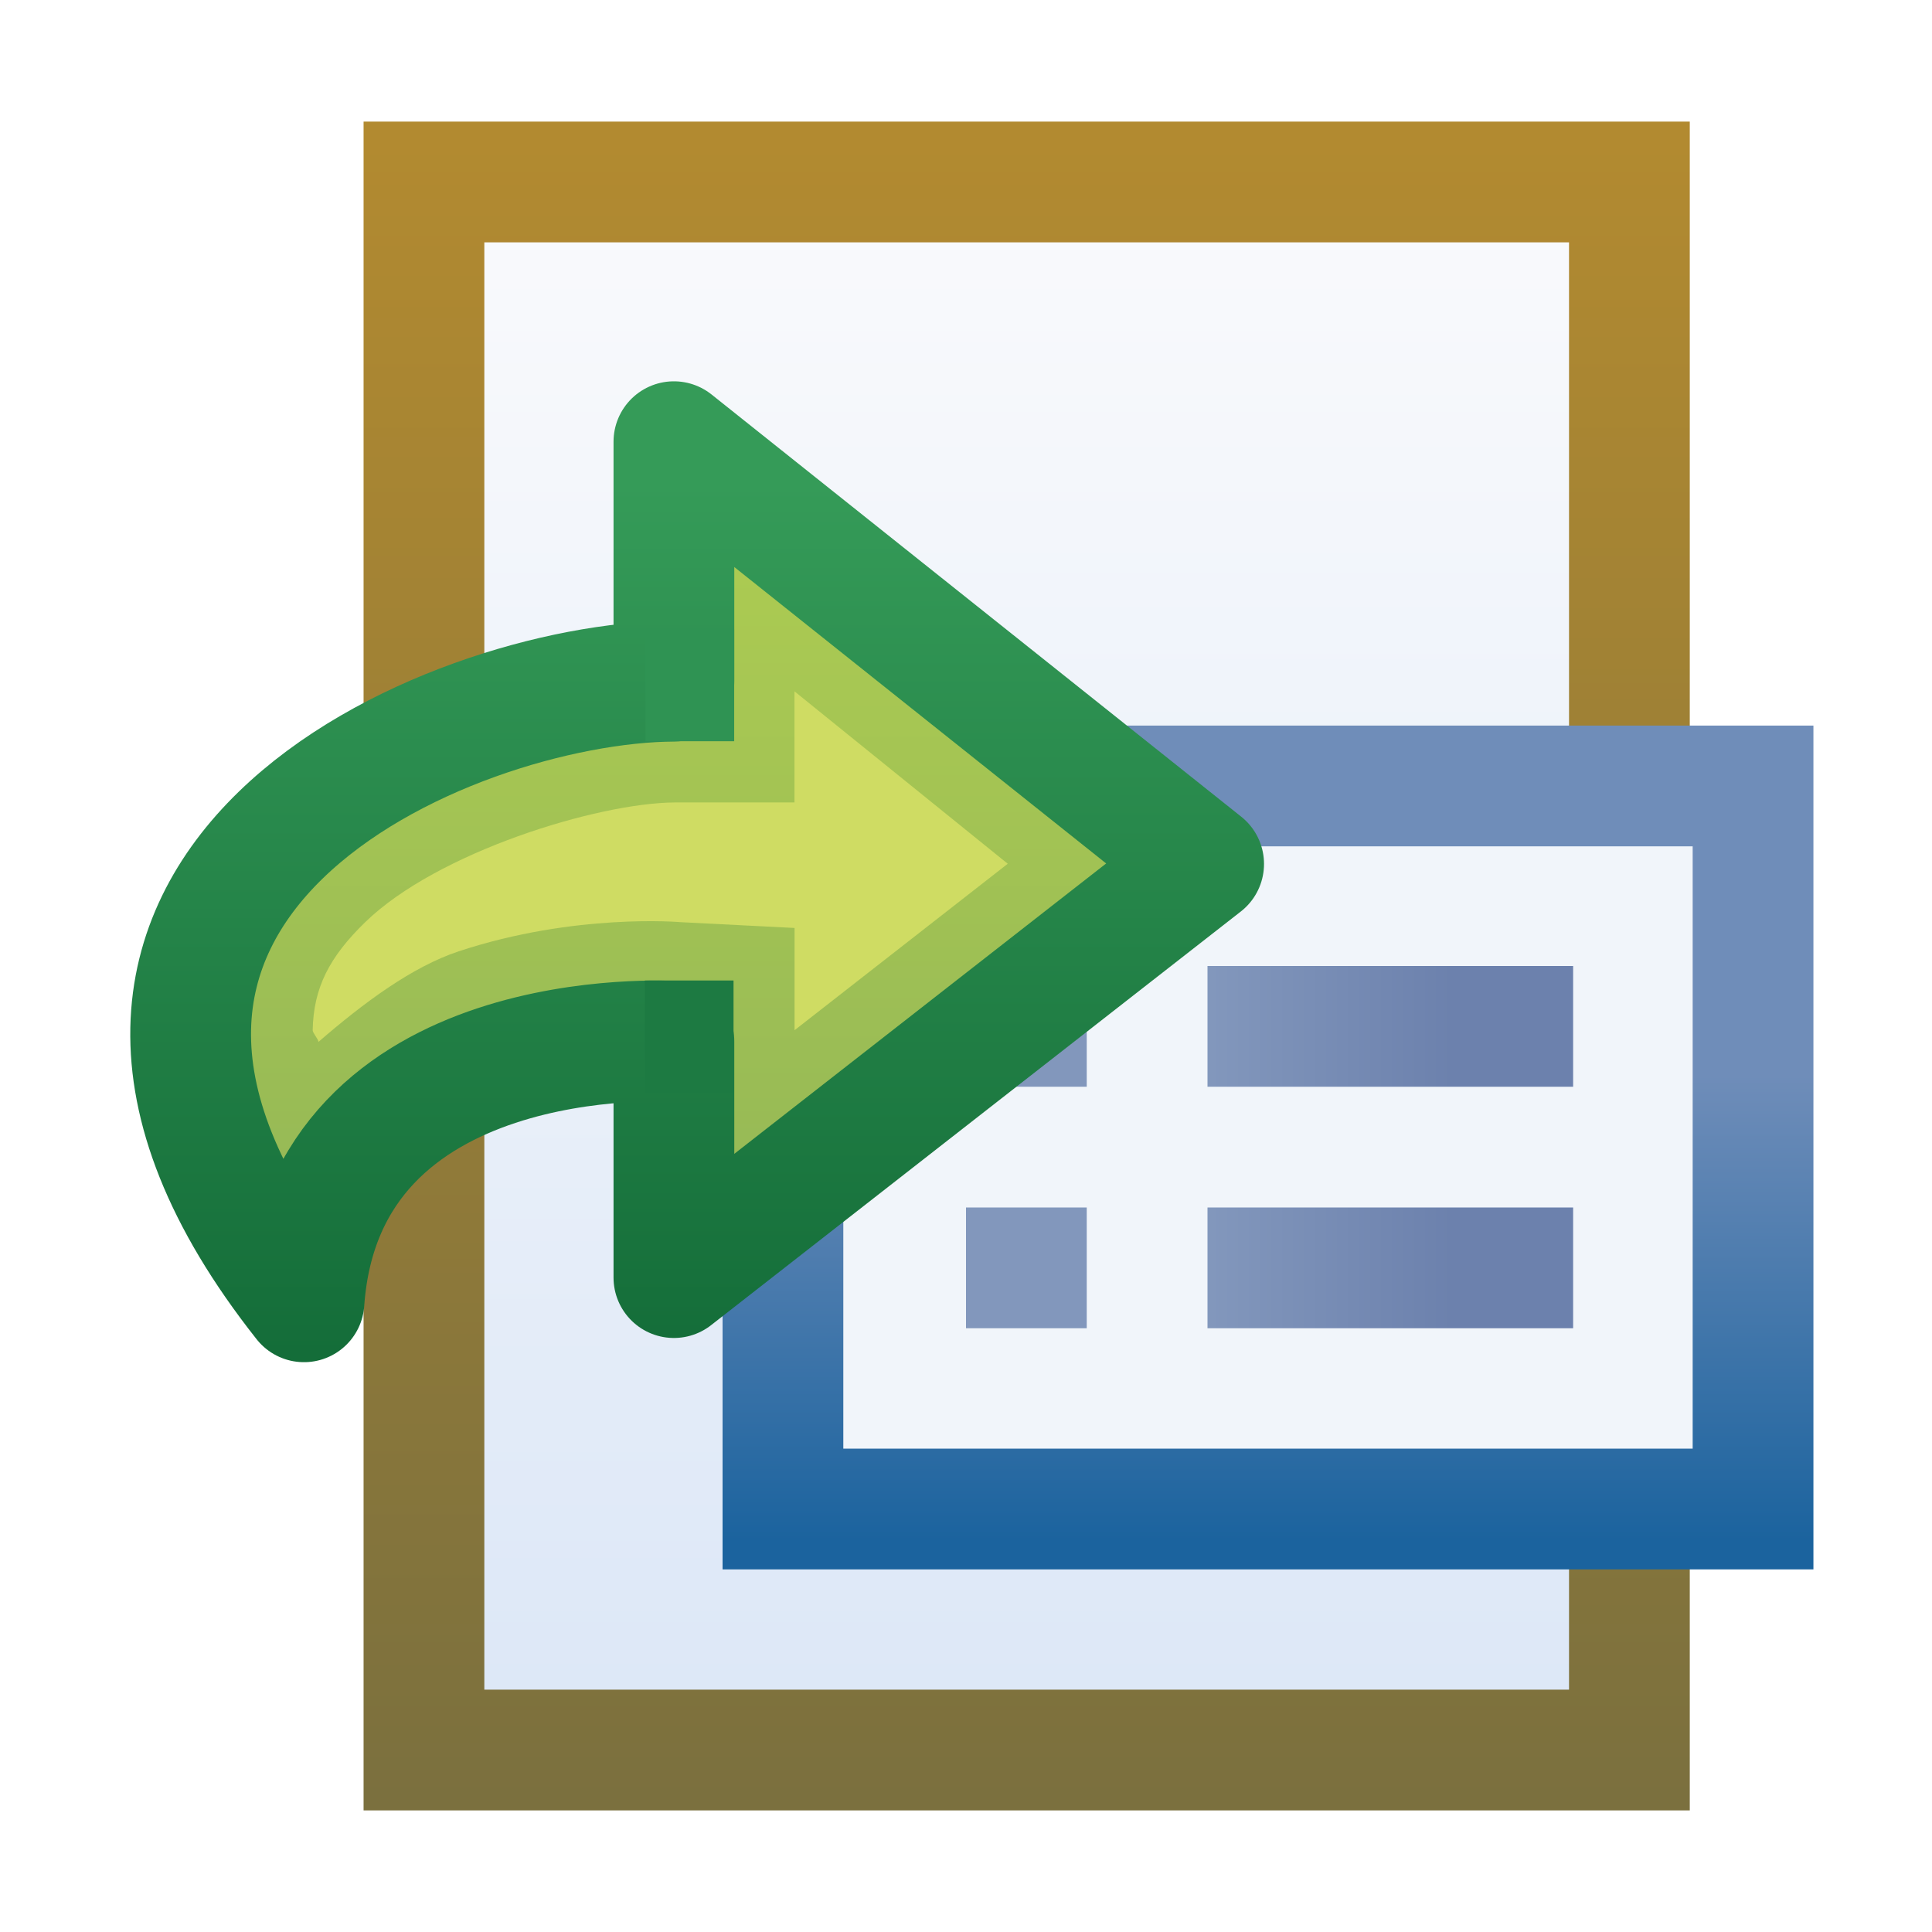<svg xmlns="http://www.w3.org/2000/svg" xmlns:svg="http://www.w3.org/2000/svg" xmlns:xlink="http://www.w3.org/1999/xlink" id="svg2" width="16" height="16" version="1.1"><defs id="defs4"><linearGradient id="linearGradient4343"><stop id="stop4345" offset="0" style="stop-color:#96b956;stop-opacity:1"/><stop id="stop4347" offset="1" style="stop-color:#abca52;stop-opacity:1"/></linearGradient><linearGradient id="linearGradient4106"><stop id="stop4108" offset="0" style="stop-color:#359b58;stop-opacity:1"/><stop id="stop4110" offset="1" style="stop-color:#146d39;stop-opacity:1"/></linearGradient><linearGradient id="linearGradient4112" x1="10.225" x2="10.225" y1="1030.462" y2="1039.783" gradientTransform="translate(0,10.338)" gradientUnits="userSpaceOnUse" xlink:href="#linearGradient4106"/><filter id="filter4339" width="1.181" height="1.358" x="-.09" y="-.179"><feGaussianBlur id="feGaussianBlur4341" stdDeviation=".28"/></filter><linearGradient id="linearGradient4349" x1="11.033" x2="11.033" y1="1048.514" y2="1041.73" gradientUnits="userSpaceOnUse" xlink:href="#linearGradient4343"/><linearGradient id="linearGradient4266-4"><stop id="stop4268-6" offset="0" style="stop-color:#1b639e;stop-opacity:1"/><stop id="stop4270-39" offset="1" style="stop-color:#6f8db9;stop-opacity:1"/></linearGradient><linearGradient id="linearGradient4553-7" x1="7" x2="9" y1="12.5" y2="12.5" gradientTransform="translate(3.028,1034.362)" gradientUnits="userSpaceOnUse" xlink:href="#linearGradient4188-4-3"/><linearGradient id="linearGradient4188-4-3"><stop id="stop4190-6-1" offset="0" style="stop-color:#8297bc;stop-opacity:1"/><stop id="stop4192-4-6" offset="1" style="stop-color:#6c81ad;stop-opacity:1"/></linearGradient><linearGradient id="linearGradient4582-4" x1="7" x2="9" y1="12.5" y2="12.5" gradientTransform="translate(1.996,1034.3)" gradientUnits="userSpaceOnUse" xlink:href="#linearGradient4188-6-0-7"/><linearGradient id="linearGradient4188-6-0-7"><stop id="stop4190-4-6-2" offset="0" style="stop-color:#8297bc;stop-opacity:1"/><stop id="stop4192-7-4-6" offset="1" style="stop-color:#6c81ad;stop-opacity:1"/></linearGradient><linearGradient id="linearGradient4609" x1="25.93" x2="25.93" y1="1051.114" y2="1047.26" gradientTransform="translate(-16.972,-2)" gradientUnits="userSpaceOnUse" xlink:href="#linearGradient4266-4"/><linearGradient id="linearGradient4188-4-3-7"><stop id="stop4190-6-1-0" offset="0" style="stop-color:#8297bc;stop-opacity:1"/><stop id="stop4192-4-6-6" offset="1" style="stop-color:#6c81ad;stop-opacity:1"/></linearGradient><linearGradient id="linearGradient4582-4-4" x1="7" x2="9" y1="12.5" y2="12.5" gradientTransform="translate(1.996,1032.3)" gradientUnits="userSpaceOnUse" xlink:href="#linearGradient4188-6-0-7-5"/><linearGradient id="linearGradient4188-6-0-7-5"><stop id="stop4190-4-6-2-6" offset="0" style="stop-color:#8297bc;stop-opacity:1"/><stop id="stop4192-7-4-6-4" offset="1" style="stop-color:#6c81ad;stop-opacity:1"/></linearGradient><linearGradient id="linearGradient3262" x1="7" x2="9" y1="12.5" y2="12.5" gradientTransform="translate(3.028,1032.362)" gradientUnits="userSpaceOnUse" xlink:href="#linearGradient4188-4-3-7"/><linearGradient id="linearGradient4994-6-5-8"><stop style="stop-color:#f9fafc;stop-opacity:1" id="stop4996-1-4-1" offset="0"/><stop style="stop-color:#dce7f7;stop-opacity:1" id="stop4998-89-1-0" offset="1"/></linearGradient><linearGradient id="linearGradient4908-2-8-8" x1="10.545" x2="10.545" y1="1038.578" y2="1052.323" gradientTransform="translate(-1.987,-1.054)" gradientUnits="userSpaceOnUse" xlink:href="#linearGradient4902-3-1-1"/><linearGradient id="linearGradient4902-3-1-1"><stop style="stop-color:#b28a30;stop-opacity:1" id="stop4904-2-9-9" offset="0"/><stop style="stop-color:#7b703e;stop-opacity:1" id="stop4906-2-5-7" offset="1"/></linearGradient><linearGradient id="linearGradient3575" x1="9.895" x2="9.895" y1="1039.153" y2="1051.838" gradientTransform="translate(-1.987,-1.054)" gradientUnits="userSpaceOnUse" xlink:href="#linearGradient4994-6-5-8"/><filter id="filter4480" width="1.209" height="1.281" x="-.105" y="-.14"><feGaussianBlur id="feGaussianBlur4482" stdDeviation=".351"/></filter><mask id="mask4487" maskUnits="userSpaceOnUse"><path style="fill:#fff;stroke:#fff;stroke-width:1;stroke-linecap:butt;stroke-linejoin:miter;stroke-miterlimit:4;stroke-opacity:1;stroke-dashoffset:0;display:inline" id="path4489" d="m 3.511,1037.869 9.983,0 0,12.986 -9.983,0 z"/></mask><filter id="filter4339-7" width="1.181" height="1.358" x="-.09" y="-.179" color-interpolation-filters="sRGB"><feGaussianBlur id="feGaussianBlur4341-1" stdDeviation=".28"/></filter><filter id="filter4564" width="1.256" height="1.226" x="-.128" y="-.113"><feGaussianBlur id="feGaussianBlur4566" stdDeviation=".577"/></filter><mask id="mask4578" maskUnits="userSpaceOnUse"><g id="g4580"><rect style="fill:#f1f5fa;fill-opacity:1;stroke:#fff;stroke-opacity:1;display:inline" id="rect4582" width="8.034" height="5.988" x="6.484" y="1042.871"/><path id="path4584" d="m 3.511,1037.869 9.983,0 0,12.986 -9.983,0 z" style="fill:#fff;stroke:#fff;stroke-width:1;stroke-linecap:butt;stroke-linejoin:miter;stroke-miterlimit:4;stroke-opacity:1;stroke-dashoffset:0;display:inline"/></g></mask></defs><g style="display:inline" id="layer1" transform="translate(0,-1036.362)"><path style="fill:url(#linearGradient3575);fill-opacity:1;stroke:none;display:inline" id="rect4001-3" d="m 3.511,1037.85 9.584,0 0.488,3.007 0,9.955 -10.072,0 z"/><path style="fill:none;stroke:url(#linearGradient4908-2-8-8);stroke-width:1;stroke-linecap:butt;stroke-linejoin:miter;stroke-miterlimit:4;stroke-opacity:1;stroke-dashoffset:0;display:inline" id="rect4001" d="m 3.511,1037.869 9.983,0 0,12.986 -9.983,0 z"/><g style="opacity:.5" id="g4484" mask="url(#mask4487)"><rect style="fill:#fff;fill-opacity:1;stroke:#fff;stroke-width:2;stroke-miterlimit:4;stroke-opacity:1;stroke-dasharray:none;display:inline;filter:url(#filter4480)" id="rect4264-4-5" width="8.034" height="5.988" x="6.484" y="1042.871"/></g><rect id="rect4264" width="8.034" height="5.988" x="6.484" y="1042.871" style="fill:#f1f5fa;fill-opacity:1;stroke:url(#linearGradient4609);stroke-opacity:1;display:inline"/><rect id="rect4178" width="3.028" height="1" x="10" y="1046.362" style="fill:url(#linearGradient4553-7);fill-opacity:1;stroke:none;display:inline"/><rect id="rect4178-9" width="1" height="1" x="8" y="1046.362" style="fill:url(#linearGradient4582-4);fill-opacity:1;stroke:none;display:inline"/><rect id="rect4178-1" width="3.028" height="1" x="10" y="1044.362" style="fill:url(#linearGradient3262);fill-opacity:1;stroke:none;display:inline"/><rect id="rect4178-9-7" width="1" height="1" x="8" y="1044.362" style="fill:url(#linearGradient4582-4-4);fill-opacity:1;stroke:none;display:inline"/><g style="opacity:.5" id="g4568" mask="url(#mask4578)"><g id="layer1-7-1" transform="matrix(0.774,0,0,0.774,-2.635,234.782)" style="fill:#fff;stroke:#fff;stroke-width:2.584;stroke-miterlimit:4;stroke-dasharray:none;display:inline;filter:url(#filter4564)"><path style="fill:#fff;fill-opacity:1;stroke:#fff;stroke-width:2.584;stroke-miterlimit:4;stroke-dasharray:none;display:inline" id="path4108-1-3-9" d="m 6.657,1049.561 c 0.215,-3.023 3.958,-2.786 3.958,-2.786 l 0,2.528 5.668,-4.426 -5.668,-4.518 0,2.562 c -2.413,0.017 -7.493,2.169 -3.958,6.641 z"/><path style="fill:#fff;fill-opacity:1;stroke:#fff;stroke-width:2.584;stroke-miterlimit:4;stroke-dasharray:none;display:inline" id="path4108-1-3-4-1" d="m 6.657,1049.561 c 0.215,-3.023 3.958,-2.786 3.958,-2.786 l 0,2.528 5.668,-4.426 -5.668,-4.518 0,2.562 c -2.413,0.017 -7.493,2.169 -3.958,6.641 z"/><path style="fill:#fff;stroke:#fff;stroke-width:2.584;stroke-linecap:round;stroke-linejoin:round;stroke-miterlimit:4;stroke-opacity:1;stroke-dasharray:none;display:inline" id="path4108-1-2" d="m 6.657,1049.561 c 0.215,-3.023 3.958,-2.786 3.958,-2.786 l 0,2.528 5.668,-4.426 -5.668,-4.518 0,2.562 c -2.413,0.017 -7.493,2.169 -3.958,6.641 z"/><rect style="fill:#fff;fill-opacity:1;stroke:#fff;stroke-width:2.584;stroke-miterlimit:4;stroke-dasharray:none" id="rect4122-9" width=".949" height="1.199" x="10.311" y="1042.365"/><rect style="fill:#fff;fill-opacity:1;stroke:#fff;stroke-width:2.584;stroke-miterlimit:4;stroke-dasharray:none;display:inline" id="rect4122-2-9" width=".949" height="1.199" x="10.304" y="1046.124"/><path style="font-size:medium;font-style:normal;font-variant:normal;font-weight:400;font-stretch:normal;text-indent:0;text-align:start;text-decoration:none;line-height:normal;letter-spacing:normal;word-spacing:normal;text-transform:none;direction:ltr;block-progression:tb;writing-mode:lr-tb;text-anchor:start;baseline-shift:baseline;color:#000;fill:#fff;fill-opacity:1;fill-rule:nonzero;stroke:#fff;stroke-width:2.584;stroke-miterlimit:4;stroke-dasharray:none;marker:none;visibility:visible;display:inline;overflow:visible;filter:url(#filter4339-7);enable-background:accumulate;font-family:Sans;-inkscape-font-specification:Sans" id="path4108-1-3-4-6-9" d="m 11.906,1043.031 2.281,1.844 -2.281,1.781 0,-1.094 -1.219,-0.062 c 0,0 -1.13,-0.1 -2.375,0.312 -0.497,0.165 -1.014,0.548 -1.5,0.969 -9.736e-4,-0.029 -0.063,-0.097 -0.062,-0.125 0.009,-0.453 0.177,-0.782 0.562,-1.156 0.77,-0.749 2.483,-1.275 3.312,-1.281 l 1.281,0 0,-1.188 z"/></g></g><g style="display:inline" id="layer1-7" transform="matrix(0.774,0,0,0.774,-2.635,234.782)"><path id="path4108-1-3" d="m 6.657,1049.561 c 0.215,-3.023 3.958,-2.786 3.958,-2.786 l 0,2.528 5.668,-4.426 -5.668,-4.518 0,2.562 c -2.413,0.017 -7.493,2.169 -3.958,6.641 z" style="fill:#abca52;fill-opacity:1;stroke:none;display:inline"/><path id="path4108-1-3-4" d="m 6.657,1049.561 c 0.215,-3.023 3.958,-2.786 3.958,-2.786 l 0,2.528 5.668,-4.426 -5.668,-4.518 0,2.562 c -2.413,0.017 -7.493,2.169 -3.958,6.641 z" style="fill:url(#linearGradient4349);fill-opacity:1;stroke:none;display:inline"/><path id="path4108-1" d="m 6.657,1049.561 c 0.215,-3.023 3.958,-2.786 3.958,-2.786 l 0,2.528 5.668,-4.426 -5.668,-4.518 0,2.562 c -2.413,0.017 -7.493,2.169 -3.958,6.641 z" style="fill:none;stroke:url(#linearGradient4112);stroke-width:1.292;stroke-linecap:round;stroke-linejoin:round;stroke-miterlimit:4;stroke-opacity:1;stroke-dasharray:none;display:inline"/><rect id="rect4122" width=".949" height="1.199" x="10.311" y="1042.365" style="fill:#2f9353;fill-opacity:1;stroke:none"/><rect id="rect4122-2" width=".949" height="1.199" x="10.304" y="1046.124" style="fill:#1d7a42;fill-opacity:1;stroke:none;display:inline"/><rect id="rect4176" width="1" height="1" x="4" y="12" transform="matrix(1.292,0,0,1.292,4.775,1035.802)" style="fill:none;stroke:none"/><path id="path4108-1-3-4-6" d="m 11.906,1043.031 2.281,1.844 -2.281,1.781 0,-1.094 -1.219,-0.062 c 0,0 -1.13,-0.1 -2.375,0.312 -0.497,0.165 -1.014,0.548 -1.5,0.969 -9.736e-4,-0.029 -0.063,-0.097 -0.062,-0.125 0.009,-0.453 0.177,-0.782 0.562,-1.156 0.77,-0.749 2.483,-1.275 3.312,-1.281 l 1.281,0 0,-1.188 z" style="font-size:medium;font-style:normal;font-variant:normal;font-weight:400;font-stretch:normal;text-indent:0;text-align:start;text-decoration:none;line-height:normal;letter-spacing:normal;word-spacing:normal;text-transform:none;direction:ltr;block-progression:tb;writing-mode:lr-tb;text-anchor:start;baseline-shift:baseline;color:#000;fill:#cfdc63;fill-opacity:1;fill-rule:nonzero;stroke:none;stroke-width:2.584;marker:none;visibility:visible;display:inline;overflow:visible;filter:url(#filter4339);enable-background:accumulate;font-family:Sans;-inkscape-font-specification:Sans"/></g></g></svg>